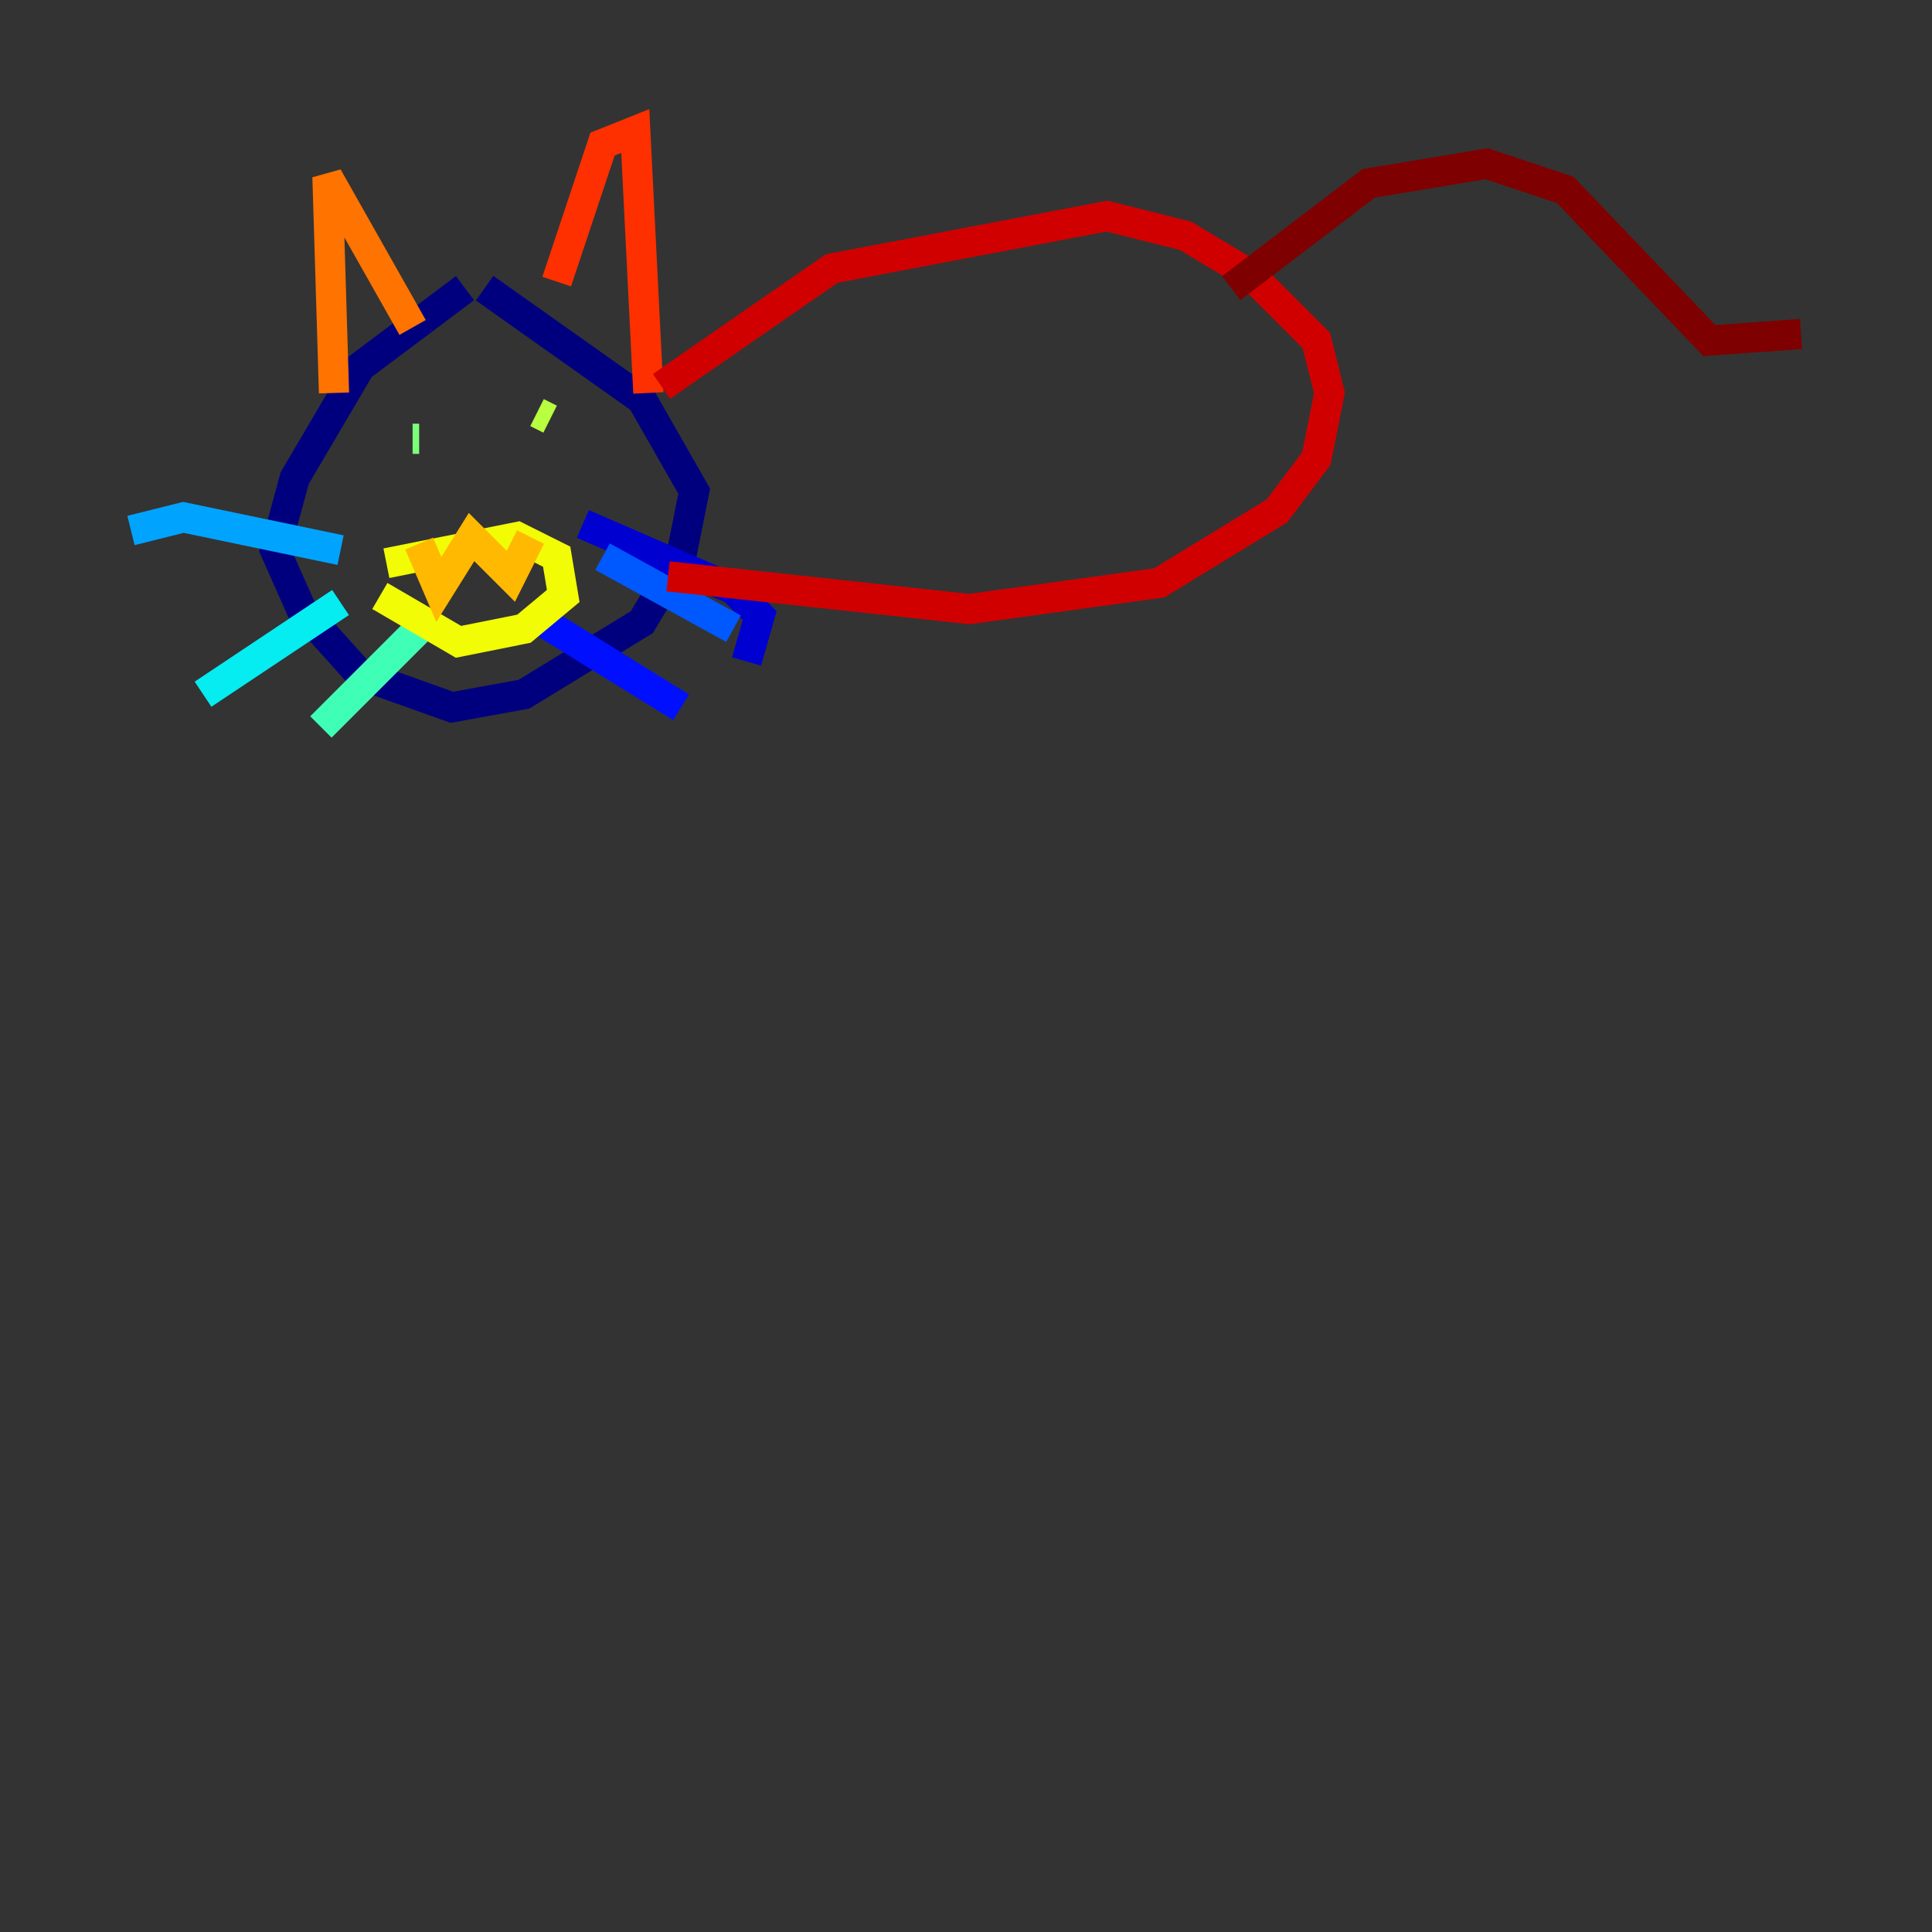 <?xml version="1.0" encoding="utf-8" ?>
<svg baseProfile="tiny" height="128" version="1.2" viewBox="0,0,128,128" width="128" xmlns="http://www.w3.org/2000/svg" xmlns:ev="http://www.w3.org/2001/xml-events" xmlns:xlink="http://www.w3.org/1999/xlink"><rect x="0" y="0" width="128" height="128" fill="#333333" stroke="none"/><defs /><polyline fill="none" points="30.807,19.091 23.864,24.298 19.525,31.675 18.224,36.447 19.959,40.352 23.864,44.691 29.939,46.861 34.712,45.993 42.522,41.22 45.125,36.881 45.993,32.542 42.522,26.468 32.108,19.091" stroke="#00007f" stroke-width="2" /><polyline fill="none" points="38.617,34.712 48.597,39.051 50.332,40.786 49.464,43.824" stroke="#0000d1" stroke-width="2" /><polyline fill="none" points="36.014,41.22 45.125,46.861" stroke="#0010ff" stroke-width="2" /><polyline fill="none" points="39.919,36.881 48.597,41.654" stroke="#0058ff" stroke-width="2" /><polyline fill="none" points="22.563,36.447 12.149,34.278 8.678,35.146" stroke="#00a4ff" stroke-width="2" /><polyline fill="none" points="22.563,39.919 13.451,45.993" stroke="#05ecf1" stroke-width="2" /><polyline fill="none" points="28.637,40.786 21.261,48.163" stroke="#3fffb7" stroke-width="2" /><polyline fill="none" points="27.336,29.071 27.77,29.071" stroke="#7cff79" stroke-width="2" /><polyline fill="none" points="35.58,27.336 36.447,27.77" stroke="#b7ff3f" stroke-width="2" /><polyline fill="none" points="25.6,37.315 34.278,35.58 36.881,36.881 37.315,39.485 34.712,41.654 30.373,42.522 25.166,39.485" stroke="#f1fc05" stroke-width="2" /><polyline fill="none" points="27.77,36.014 29.071,39.051 31.241,35.58 33.844,38.183 35.146,35.58" stroke="#ffb900" stroke-width="2" /><polyline fill="none" points="22.129,26.034 21.695,11.715 27.336,21.695" stroke="#ff7300" stroke-width="2" /><polyline fill="none" points="36.881,18.658 39.919,9.546 42.088,8.678 42.956,26.034" stroke="#ff3000" stroke-width="2" /><polyline fill="none" points="43.824,25.6 55.105,17.79 73.329,14.319 78.536,15.62 82.875,18.224 87.214,22.563 88.081,26.034 87.214,30.373 84.61,33.844 76.8,38.617 64.217,40.352 44.258,38.183" stroke="#d10000" stroke-width="2" /><polyline fill="none" points="81.573,19.091 90.685,12.149 98.495,10.848 103.702,12.583 113.248,22.563 119.322,22.129" stroke="#7f0000" stroke-width="2" /></svg>